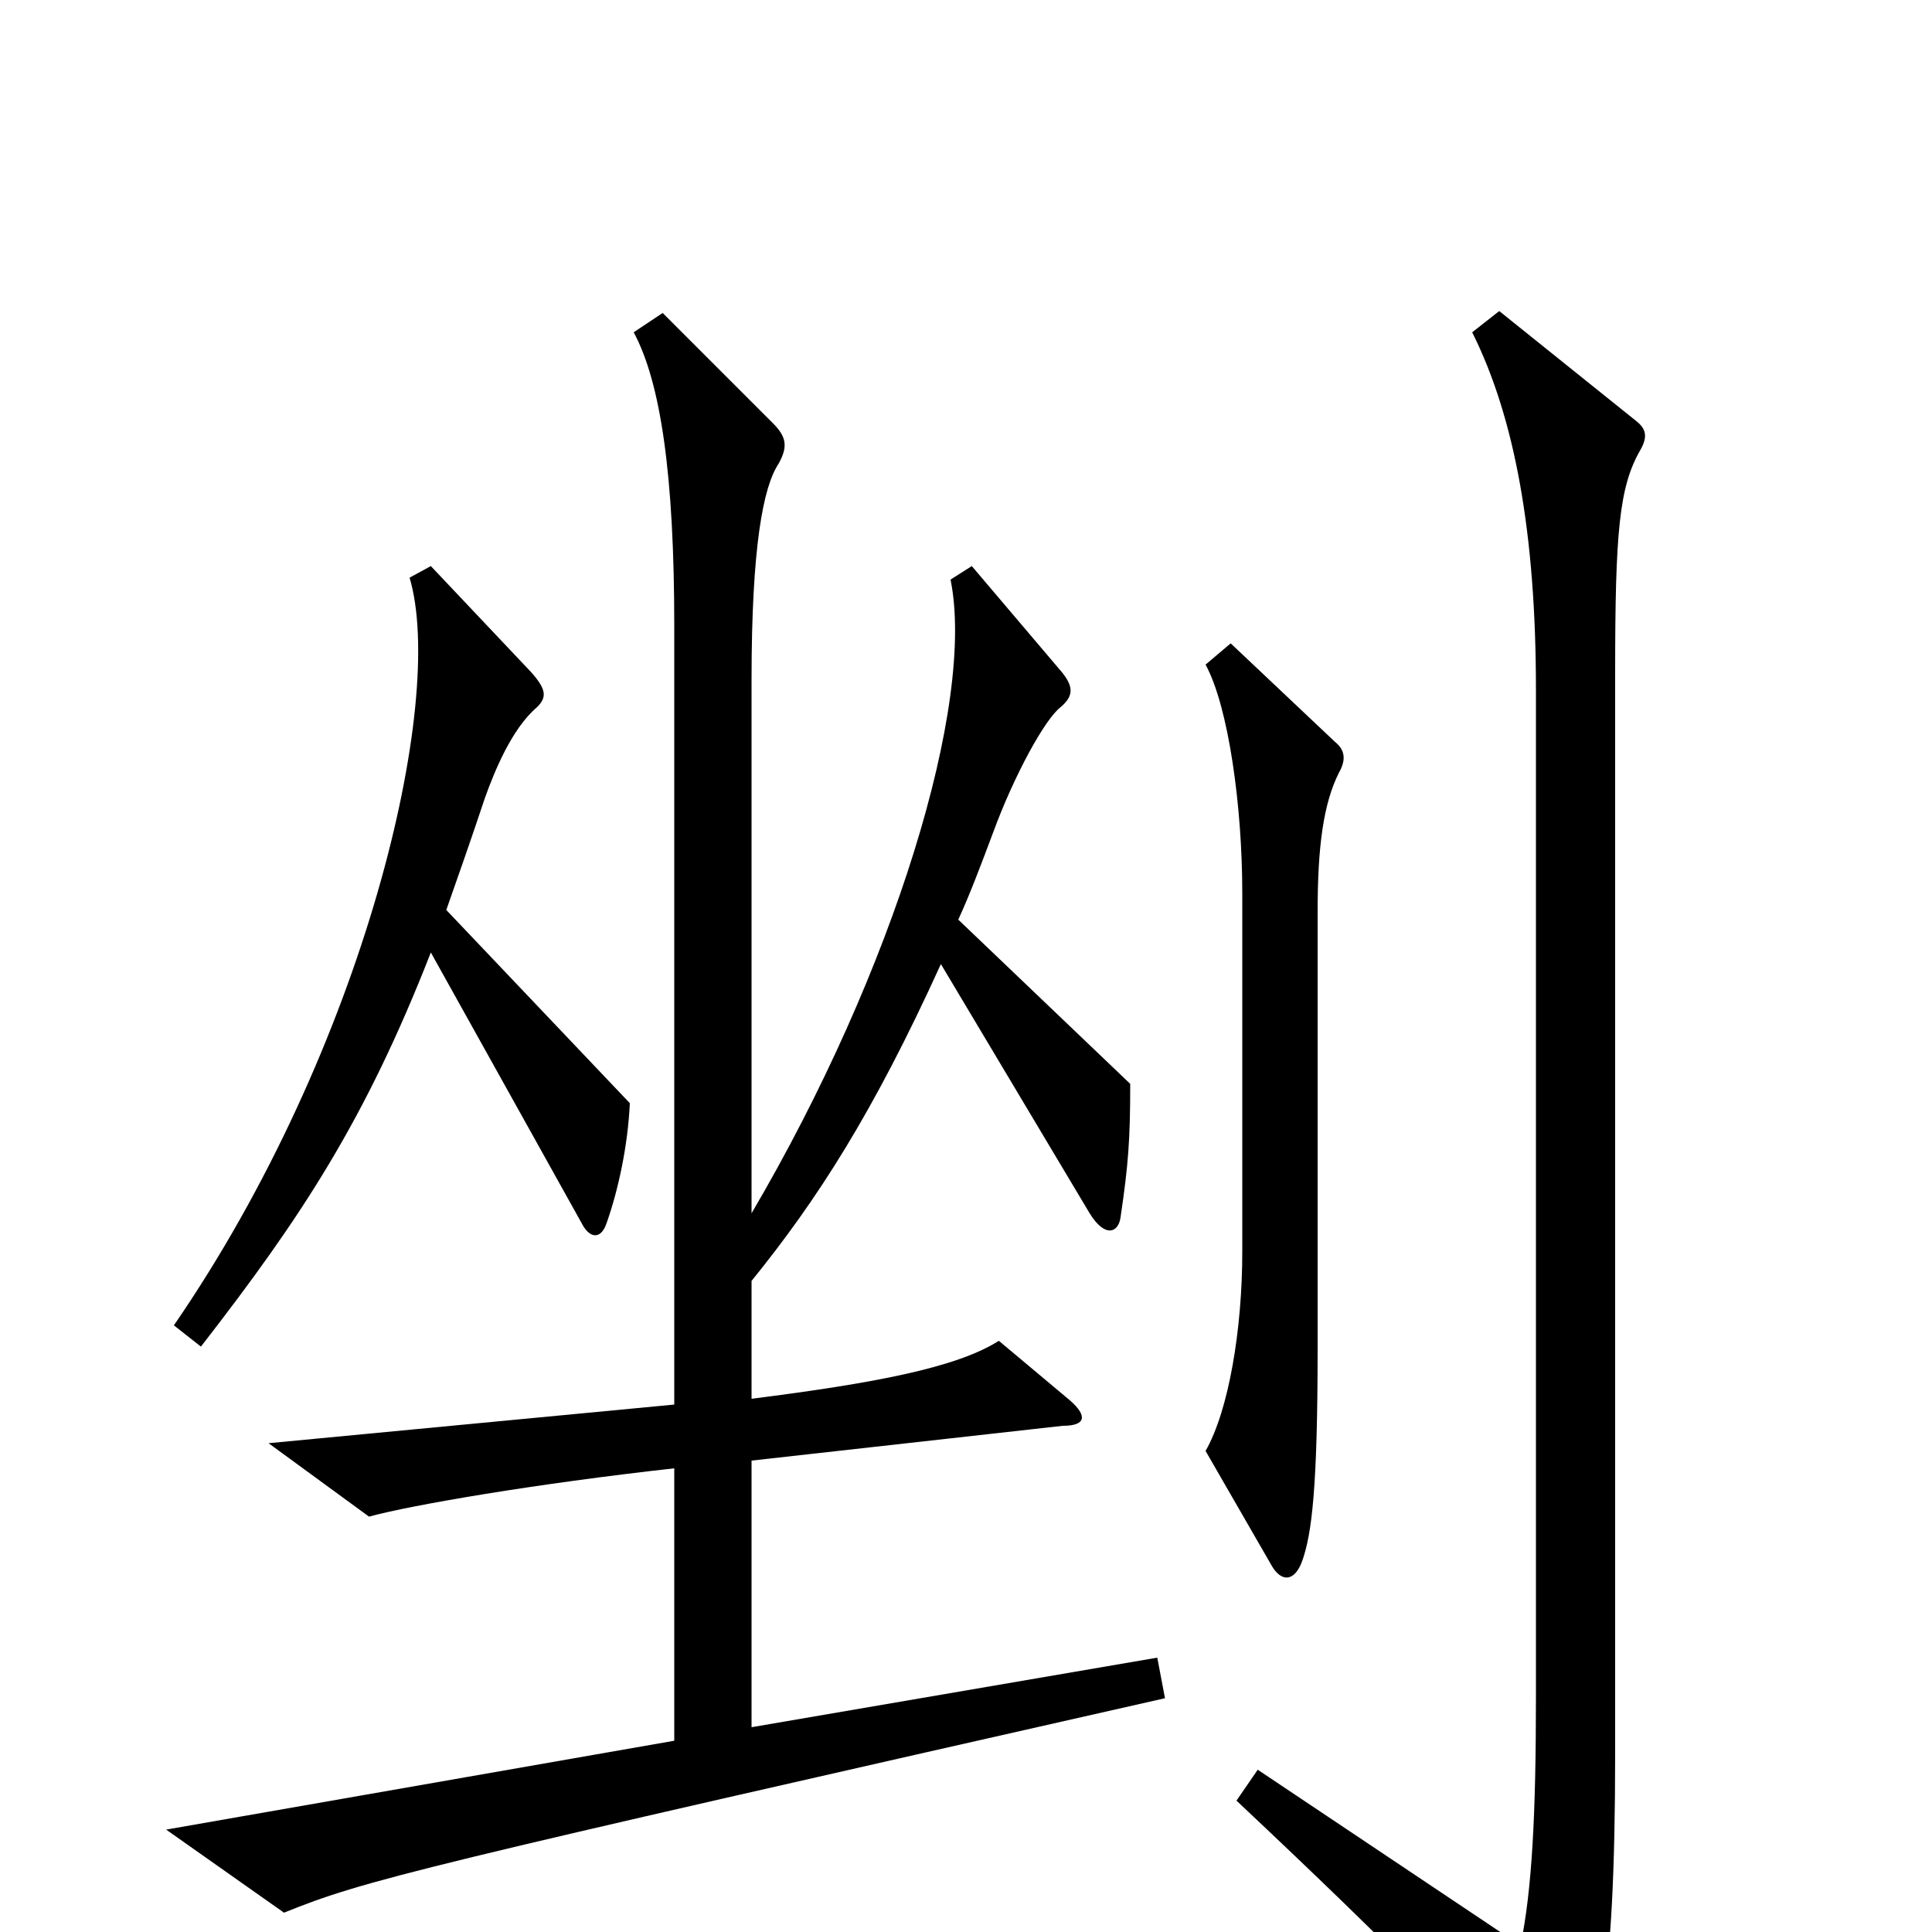 <svg xmlns="http://www.w3.org/2000/svg" viewBox="0 -1000 1000 1000">
	<path fill="#000000" d="M326 -429L231 -529C237 -546 244 -566 251 -587C256 -601 265 -623 278 -634C283 -639 283 -643 275 -652L223 -707L212 -701C231 -637 189 -458 90 -314L104 -303C156 -370 189 -420 223 -507L301 -367C305 -359 311 -358 314 -367C320 -384 325 -407 326 -429ZM693 -600C697 -607 696 -612 691 -616L637 -667L624 -656C636 -634 643 -582 643 -538V-352C643 -312 636 -270 624 -249L658 -190C663 -181 670 -181 674 -192C679 -206 682 -230 682 -302V-528C682 -562 685 -584 693 -600ZM603 -121L599 -142L389 -106V-244L550 -262C562 -262 563 -267 554 -275L517 -306C495 -292 452 -284 389 -276V-337C423 -379 452 -424 487 -501L564 -372C572 -359 579 -362 580 -370C584 -397 585 -410 585 -439L496 -524C502 -537 508 -553 514 -569C525 -599 541 -628 549 -634C556 -640 556 -645 548 -654L503 -707L492 -700C505 -636 463 -498 389 -372V-648C389 -717 395 -748 403 -760C408 -769 407 -774 400 -781L343 -838L328 -828C342 -802 349 -754 349 -676V-273L139 -253L191 -215C213 -221 277 -232 349 -240V-99L86 -53L147 -10C189 -27 214 -33 603 -121ZM849 -767C853 -774 852 -778 847 -782L776 -839L762 -828C784 -784 795 -724 795 -643V-122C795 -61 793 -22 787 7L651 -84L640 -68C725 12 764 52 795 91C801 99 806 97 810 90C827 64 836 33 836 -93V-652C836 -724 838 -748 849 -767Z"/>
</svg>
